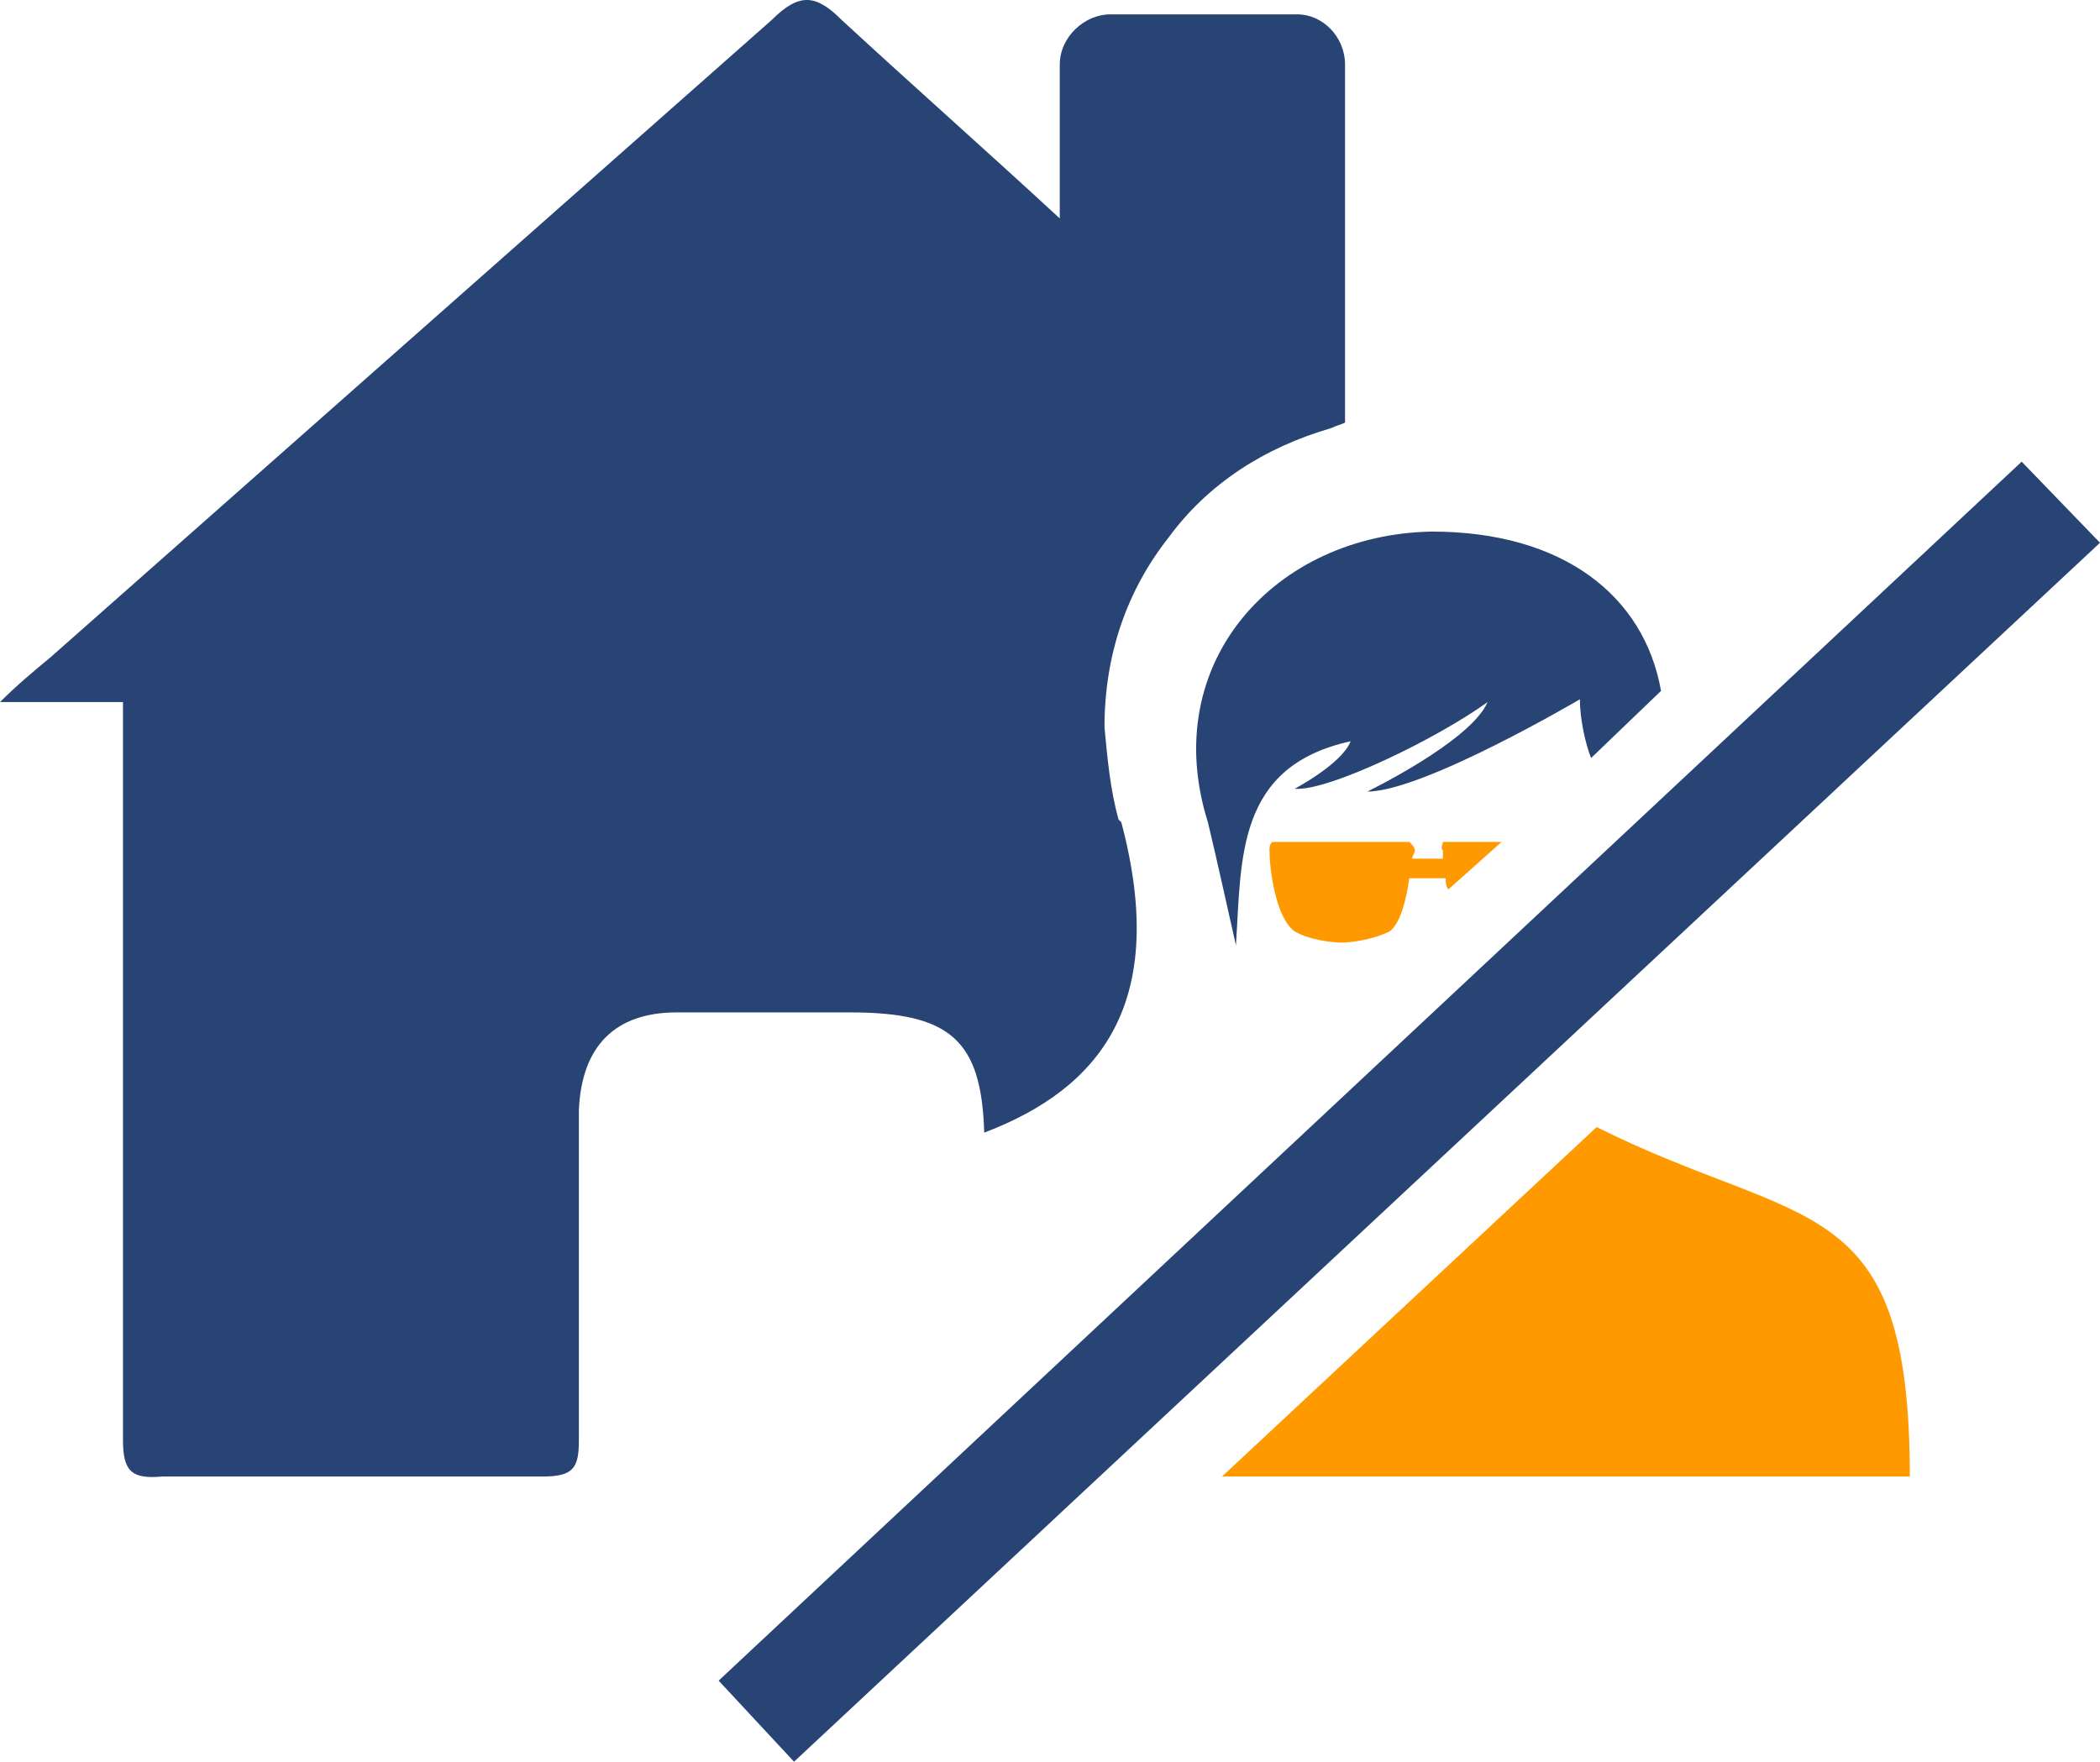 <?xml version="1.0" standalone="no"?><!-- Generator: Gravit.io --><svg xmlns="http://www.w3.org/2000/svg" xmlns:xlink="http://www.w3.org/1999/xlink" style="isolation:isolate" viewBox="729.692 49.1 68.505 57.48" width="68.505" height="57.48"><path d=" M 773.569 62.887 L 773.569 62.887 L 773.569 51.209 C 773.569 50.297 772.836 49.569 772.015 49.569 L 765.904 49.569 C 765.083 49.569 764.263 50.297 764.263 51.209 L 764.263 56.227 C 761.894 54.037 759.521 51.94 757.148 49.751 C 756.327 48.929 755.779 48.838 754.867 49.751 C 747.023 56.684 739.179 63.616 731.336 70.549 C 730.785 71.004 730.238 71.46 729.692 72.007 L 733.704 72.007 L 733.704 73.741 C 733.704 74.015 733.704 74.289 733.704 74.652 C 733.704 81.767 733.704 88.882 733.704 96.09 C 733.704 97.094 733.978 97.367 734.981 97.275 C 739.089 97.275 743.192 97.275 747.387 97.275 C 748.393 97.275 748.576 97.002 748.576 96.09 C 748.576 92.53 748.576 88.882 748.576 85.324 C 748.663 83.229 749.76 82.132 751.769 82.132 C 753.682 82.132 755.595 82.132 757.421 82.132 C 760.706 82.132 761.709 83.045 761.799 86.055 C 765.634 84.596 767.821 81.767 766.271 75.93 L 766.181 75.84 C 765.904 74.836 765.816 73.833 765.722 72.829 C 765.722 70.457 766.454 68.358 767.821 66.627 C 769.096 64.892 770.922 63.707 773.113 63.069 C 773.295 62.978 773.386 62.978 773.569 62.887 L 773.569 62.887 Z " fill-rule="evenodd" fill="rgb(39,68,116)" stroke-width="1" stroke="rgba(0,0,0,0)" stroke-linejoin="miter" stroke-linecap="square"/><path d=" M 775.758 77.116 L 775.758 77.116 L 776.761 77.116 C 776.761 77.025 776.761 76.934 776.761 76.843 C 776.67 76.752 776.761 76.661 776.761 76.57 C 776.852 76.57 776.943 76.57 777.035 76.57 L 778.675 76.57 L 776.943 78.118 C 776.852 78.028 776.852 77.845 776.852 77.755 L 775.665 77.755 C 775.577 78.392 775.392 79.214 775.026 79.488 C 774.479 79.761 773.75 79.854 773.477 79.854 C 773.113 79.854 772.384 79.761 771.925 79.488 C 771.287 79.03 771.104 77.39 771.104 76.843 C 771.104 76.752 771.104 76.661 771.196 76.57 C 771.196 76.57 771.287 76.57 771.378 76.57 L 775.482 76.57 C 775.577 76.57 775.665 76.57 775.665 76.57 C 775.758 76.661 775.847 76.752 775.847 76.843 C 775.847 76.934 775.758 77.025 775.758 77.116 L 775.758 77.116 Z " fill-rule="evenodd" fill="rgb(255,153,0)" stroke-width="1" stroke="rgba(0,0,0,0)" stroke-linejoin="miter" stroke-linecap="square"/><path d=" M 781.595 73.833 L 781.595 73.833 C 781.412 73.376 781.23 72.555 781.23 71.915 C 781.23 71.915 776.124 74.926 774.298 74.926 C 774.298 74.926 777.673 73.286 778.219 72.007 C 776.579 73.194 773.022 74.926 771.925 74.836 C 771.925 74.836 773.477 74.015 773.75 73.286 C 770.01 74.106 770.194 77.116 770.01 79.944 C 770.01 79.944 769.278 76.661 769.096 75.93 C 767.457 70.731 771.287 66.536 776.397 66.444 C 780.683 66.444 783.33 68.541 783.877 71.642 L 781.595 73.833 Z " fill-rule="evenodd" fill="rgb(39,68,116)" stroke-width="1" stroke="rgba(0,0,0,0)" stroke-linejoin="miter" stroke-linecap="square"/><path d=" M 795.642 64.163 L 795.642 64.163 L 798.197 66.809 L 755.595 106.58 L 753.135 103.935 L 795.642 64.163 Z " fill-rule="evenodd" fill="rgb(39,68,116)" stroke-width="1" stroke="rgba(0,0,0,0)" stroke-linejoin="miter" stroke-linecap="square"/><path d=" M 769.555 97.275 L 776.124 97.275 L 776.306 97.275 L 791.993 97.275 C 791.993 87.88 788.527 89.247 781.777 85.873 L 769.555 97.275 Z " fill-rule="evenodd" fill="rgb(255,153,0)" stroke-width="1" stroke="rgba(0,0,0,0)" stroke-linejoin="miter" stroke-linecap="square"/></svg>